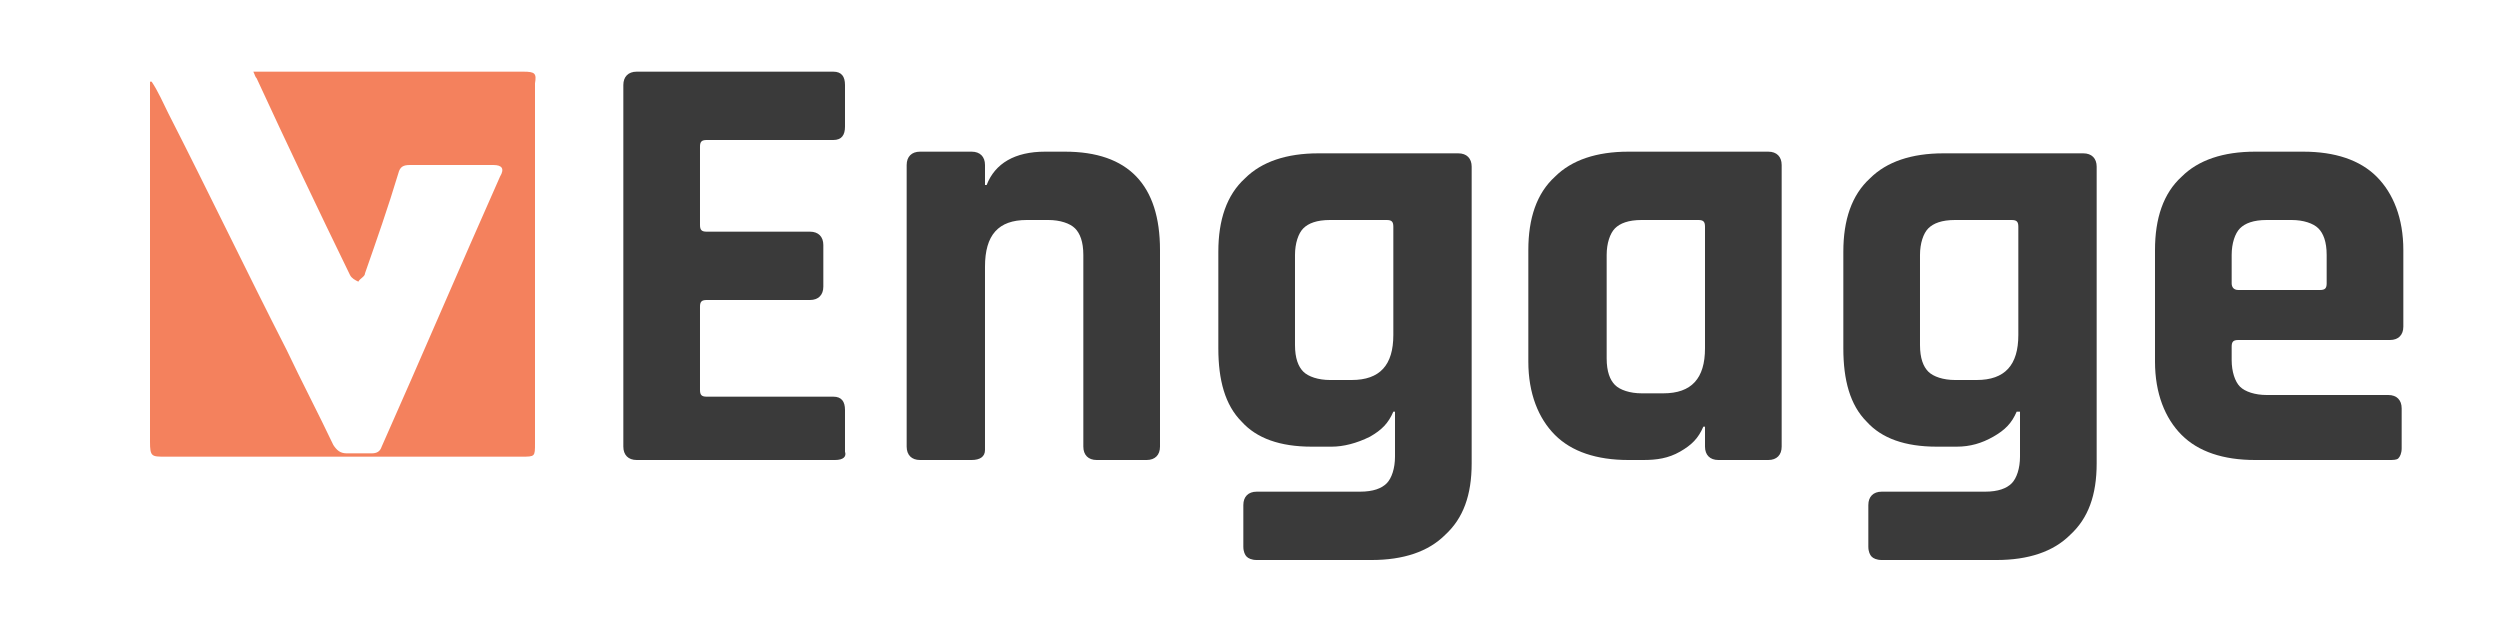 <?xml version="1.0" encoding="utf-8"?>
<!-- Generator: Adobe Illustrator 19.1.0, SVG Export Plug-In . SVG Version: 6.00 Build 0)  -->
<svg version="1.1" id="Layer_1" xmlns="http://www.w3.org/2000/svg" xmlns:xlink="http://www.w3.org/1999/xlink" x="0px" y="0px"
	 viewBox="0 0 150 38.3" style="enable-background:new 0 0 150 38.3;" xml:space="preserve">
<style type="text/css">
	.st0{fill:#3A3A3A;}
	.st1{fill-rule:evenodd;clip-rule:evenodd;fill:#F4815D;}
</style>
<g>
	<path class="st0" d="M50.1,27.6H38.2c-0.5,0-0.8-0.3-0.8-0.8V5.1c0-0.5,0.3-0.8,0.8-0.8h11.8c0.5,0,0.7,0.3,0.7,0.8v2.5
		c0,0.5-0.2,0.8-0.7,0.8h-7.6c-0.3,0-0.4,0.1-0.4,0.4v4.7c0,0.3,0.1,0.4,0.4,0.4h6.2c0.5,0,0.8,0.3,0.8,0.8v2.5
		c0,0.5-0.3,0.8-0.8,0.8h-6.2c-0.3,0-0.4,0.1-0.4,0.4v5c0,0.3,0.1,0.4,0.4,0.4h7.6c0.5,0,0.7,0.3,0.7,0.8v2.5
		C50.8,27.4,50.6,27.6,50.1,27.6z"/>
	<path class="st0" d="M58.3,27.6h-3.1c-0.5,0-0.8-0.3-0.8-0.8V9.9c0-0.5,0.3-0.8,0.8-0.8h3.1c0.5,0,0.8,0.3,0.8,0.8v1.2h0.1
		c0.5-1.3,1.7-2,3.5-2h1.2c3.8,0,5.7,2,5.7,5.9v11.8c0,0.5-0.3,0.8-0.8,0.8h-3c-0.5,0-0.8-0.3-0.8-0.8V15.3c0-0.8-0.2-1.3-0.5-1.6
		c-0.3-0.3-0.9-0.5-1.6-0.5h-1.3c-1.7,0-2.5,0.9-2.5,2.8v11C59.1,27.4,58.8,27.6,58.3,27.6z"/>
	<path class="st0" d="M79.9,26.8h-1.2c-1.9,0-3.3-0.5-4.2-1.5c-1-1-1.4-2.5-1.4-4.4v-5.8c0-1.9,0.5-3.4,1.6-4.4c1-1,2.5-1.5,4.4-1.5
		h8.4c0.5,0,0.8,0.3,0.8,0.8v17.8c0,1.9-0.5,3.3-1.6,4.3c-1,1-2.5,1.5-4.4,1.5h-6.9c-0.3,0-0.5-0.1-0.6-0.2
		c-0.1-0.1-0.2-0.3-0.2-0.6v-2.5c0-0.5,0.3-0.8,0.8-0.8h6.2c0.8,0,1.3-0.2,1.6-0.5c0.3-0.3,0.5-0.9,0.5-1.6v-2.7h-0.1
		c-0.3,0.7-0.7,1.1-1.4,1.5C81.4,26.6,80.6,26.8,79.9,26.8z M83.6,20.1v-6.5c0-0.3-0.1-0.4-0.4-0.4h-3.4c-0.8,0-1.3,0.2-1.6,0.5
		c-0.3,0.3-0.5,0.9-0.5,1.6v5.4c0,0.8,0.2,1.3,0.5,1.6c0.3,0.3,0.9,0.5,1.6,0.5h1.3C82.8,22.8,83.6,21.9,83.6,20.1z"/>
	<path class="st0" d="M98.6,27.6h-0.9c-1.9,0-3.4-0.5-4.4-1.5c-1-1-1.6-2.5-1.6-4.4v-6.7c0-1.9,0.5-3.4,1.6-4.4c1-1,2.5-1.5,4.4-1.5
		h8.4c0.5,0,0.8,0.3,0.8,0.8v16.9c0,0.5-0.3,0.8-0.8,0.8h-3c-0.5,0-0.8-0.3-0.8-0.8v-1.2h-0.1c-0.3,0.7-0.7,1.1-1.4,1.5
		C100.1,27.5,99.4,27.6,98.6,27.6z M102.3,20.9v-7.3c0-0.3-0.1-0.4-0.4-0.4h-3.4c-0.8,0-1.3,0.2-1.6,0.5c-0.3,0.3-0.5,0.9-0.5,1.6
		v6.2c0,0.8,0.2,1.3,0.5,1.6c0.3,0.3,0.9,0.5,1.6,0.5h1.3C101.5,23.6,102.3,22.7,102.3,20.9z"/>
	<path class="st0" d="M117.4,26.8h-1.2c-1.9,0-3.3-0.5-4.2-1.5c-1-1-1.4-2.5-1.4-4.4v-5.8c0-1.9,0.5-3.4,1.6-4.4
		c1-1,2.5-1.5,4.4-1.5h8.4c0.5,0,0.8,0.3,0.8,0.8v17.8c0,1.9-0.5,3.3-1.6,4.3c-1,1-2.5,1.5-4.4,1.5h-6.9c-0.3,0-0.5-0.1-0.6-0.2
		c-0.1-0.1-0.2-0.3-0.2-0.6v-2.5c0-0.5,0.3-0.8,0.8-0.8h6.2c0.8,0,1.3-0.2,1.6-0.5c0.3-0.3,0.5-0.9,0.5-1.6v-2.7H121
		c-0.3,0.7-0.7,1.1-1.4,1.5C118.9,26.6,118.2,26.8,117.4,26.8z M121.1,20.1v-6.5c0-0.3-0.1-0.4-0.4-0.4h-3.4c-0.8,0-1.3,0.2-1.6,0.5
		c-0.3,0.3-0.5,0.9-0.5,1.6v5.4c0,0.8,0.2,1.3,0.5,1.6c0.3,0.3,0.9,0.5,1.6,0.5h1.3C120.3,22.8,121.1,21.9,121.1,20.1z"/>
	<path class="st0" d="M143.3,27.6h-8c-1.9,0-3.4-0.5-4.4-1.5c-1-1-1.6-2.5-1.6-4.4v-6.7c0-1.9,0.5-3.4,1.6-4.4c1-1,2.5-1.5,4.4-1.5
		h2.9c1.9,0,3.4,0.5,4.4,1.5c1,1,1.6,2.5,1.6,4.4v4.6c0,0.5-0.3,0.8-0.8,0.8h-9.1c-0.3,0-0.4,0.1-0.4,0.4v0.8c0,0.7,0.2,1.3,0.5,1.6
		c0.3,0.3,0.9,0.5,1.6,0.5h7.3c0.5,0,0.8,0.3,0.8,0.8v2.4c0,0.3-0.1,0.5-0.2,0.6C143.8,27.6,143.6,27.6,143.3,27.6z M134.3,17.4h4.9
		c0.3,0,0.4-0.1,0.4-0.4v-1.7c0-0.8-0.2-1.3-0.5-1.6c-0.3-0.3-0.9-0.5-1.6-0.5H136c-0.8,0-1.3,0.2-1.6,0.5c-0.3,0.3-0.5,0.9-0.5,1.6
		V17C133.9,17.2,134,17.4,134.3,17.4z"/>
</g>
<path class="st1" d="M31.4,4.3c-5.2,0-10.4,0-15.6,0c-0.2,0-0.3,0-0.6,0c0.1,0.2,0.1,0.3,0.2,0.4c1.8,3.9,3.7,7.9,5.6,11.8
	c0.1,0.2,0.3,0.3,0.5,0.4c0.1-0.2,0.4-0.3,0.4-0.5c0.7-2,1.4-4,2-6c0.1-0.4,0.3-0.5,0.7-0.5c1.7,0,3.3,0,5,0c0.5,0,0.7,0.2,0.4,0.7
	c-2.4,5.4-4.7,10.8-7.1,16.2c-0.1,0.3-0.3,0.4-0.6,0.4c-0.5,0-1,0-1.5,0c-0.4,0-0.6-0.2-0.8-0.5c-0.9-1.9-1.9-3.8-2.8-5.7
	c-2.4-4.7-4.7-9.5-7.1-14.2c-0.3-0.6-0.6-1.3-1-1.9c0,0-0.1,0-0.1,0C9,7,9,9.2,9,11.4c0,0,0,0,0,0V17c0,0,0,0,0,0c0,1.7,0,3.4,0,5
	c0,0,0,0,0,0v4c0,0,0,0,0,0c0,0.2,0,0.4,0,0.5c0,0.9,0.1,0.9,0.9,0.9c7.1,0,14.3,0,21.4,0c0.8,0,0.8,0,0.8-0.8c0-7.2,0-14.4,0-21.6
	C32.2,4.4,32.1,4.3,31.4,4.3z"/>
</svg>
